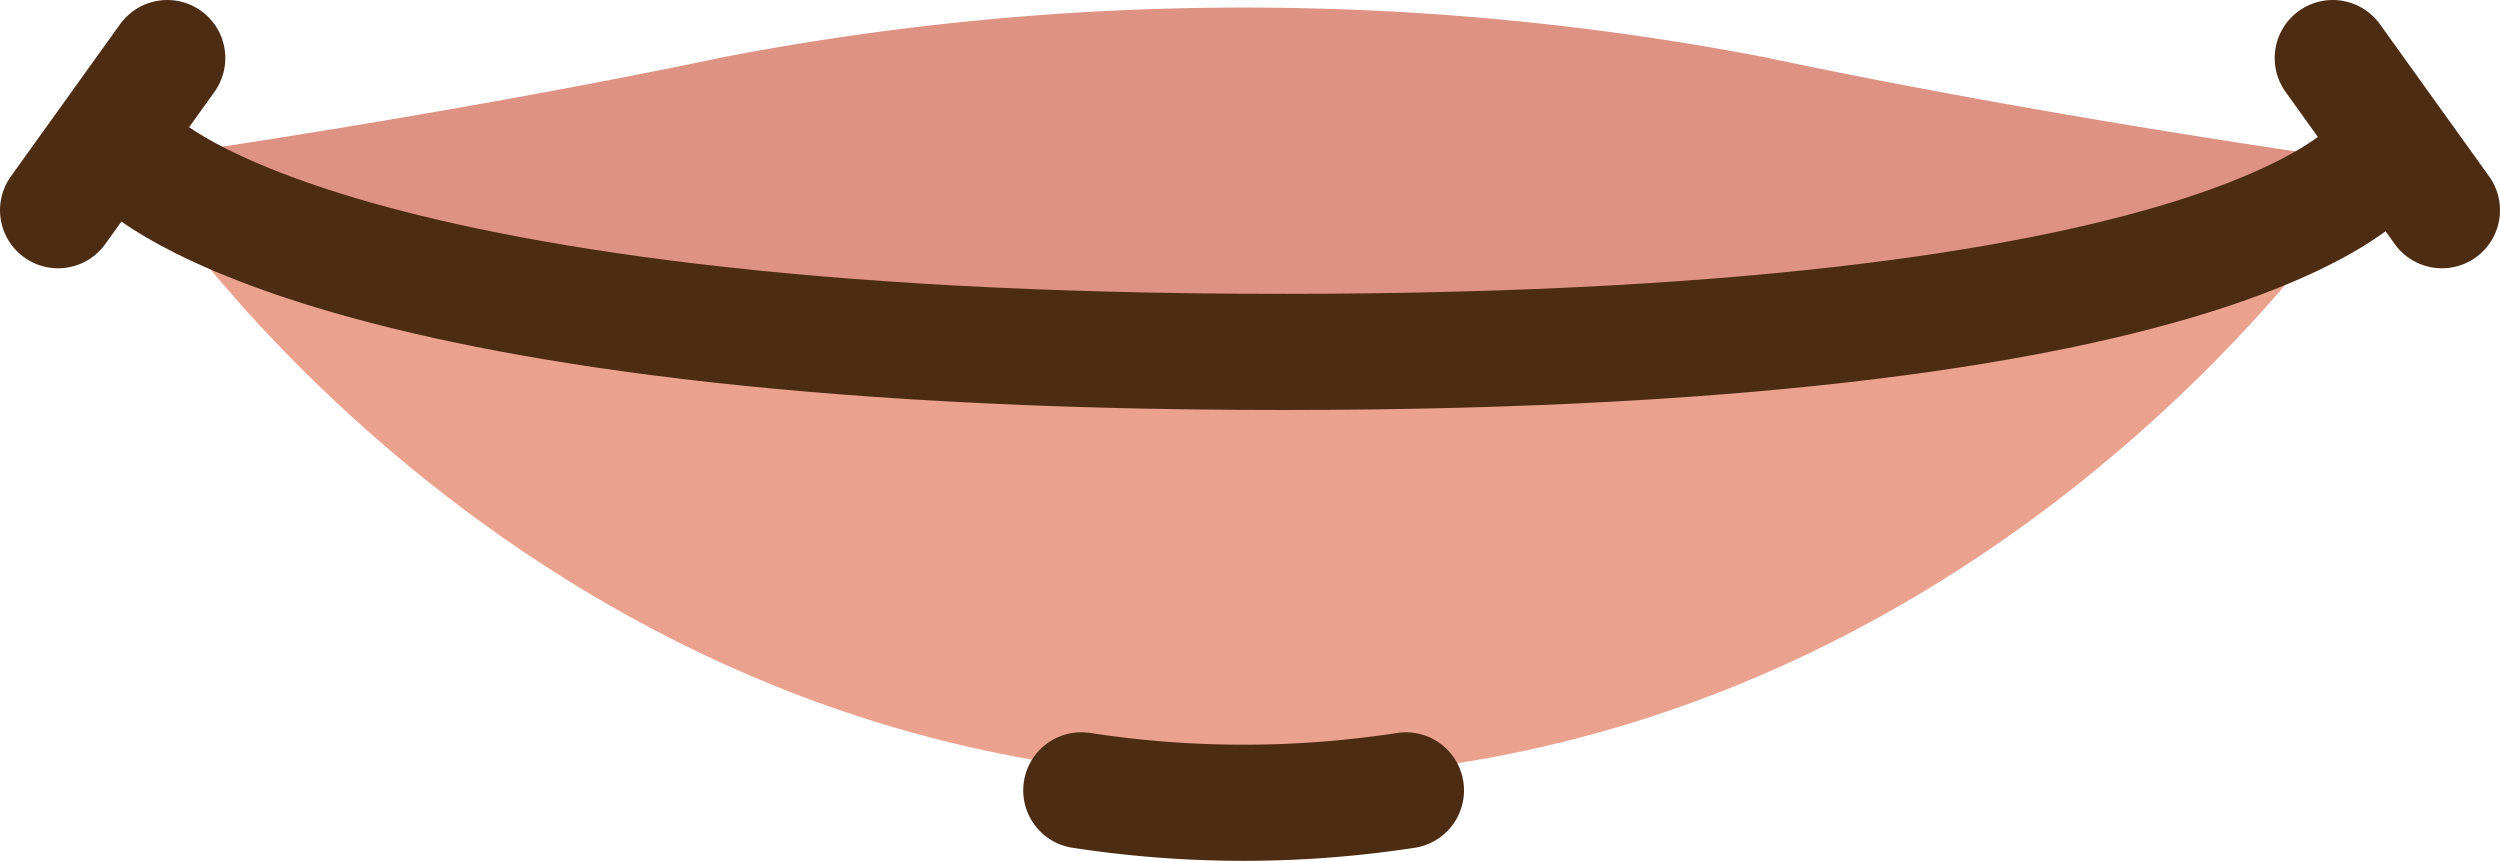 <svg id="Layer_2" data-name="Layer 2" xmlns="http://www.w3.org/2000/svg" viewBox="0 0 43.05 14.83"><defs><style>.cls-1{fill:#eaa28f;}.cls-2{fill:#dd9283;}.cls-3{fill:none;stroke:#4d2c14;stroke-linecap:round;stroke-miterlimit:10;stroke-width:2px;}</style></defs><title>4</title><path class="cls-1" d="M297.13,195.75c-15.35,4.07-18.84,3.58-19.08,3.54h0c-.23,0-3.72.53-19.06-3.54,0,0,6.59,10.21,19.06,10.21h0C290.52,206,297.13,195.75,297.13,195.75Z" transform="translate(-256.46 -192.55)"/><path class="cls-2" d="M286.82,193.53a47.44,47.44,0,0,0-17.88,0c-4.77,1-9.75,1.71-9.75,1.71a53.48,53.48,0,0,0,37.37,0S291.59,194.54,286.82,193.53Z" transform="translate(-256.46 -192.55)"/><path class="cls-3" d="M275.08,206.16a18.38,18.38,0,0,0,5.59,0" transform="translate(-256.46 -192.55)"/><path class="cls-3" d="M278.55,198.61c-16.89,0-19.8-3.37-19.8-3.37" transform="translate(-256.46 -192.55)"/><path class="cls-3" d="M297.47,195.24s-2,3.37-18.92,3.37" transform="translate(-256.46 -192.55)"/><line class="cls-3" x1="40.17" y1="1" x2="42.05" y2="3.62"/><line class="cls-3" x1="1" y1="3.62" x2="2.88" y2="1"/></svg>
